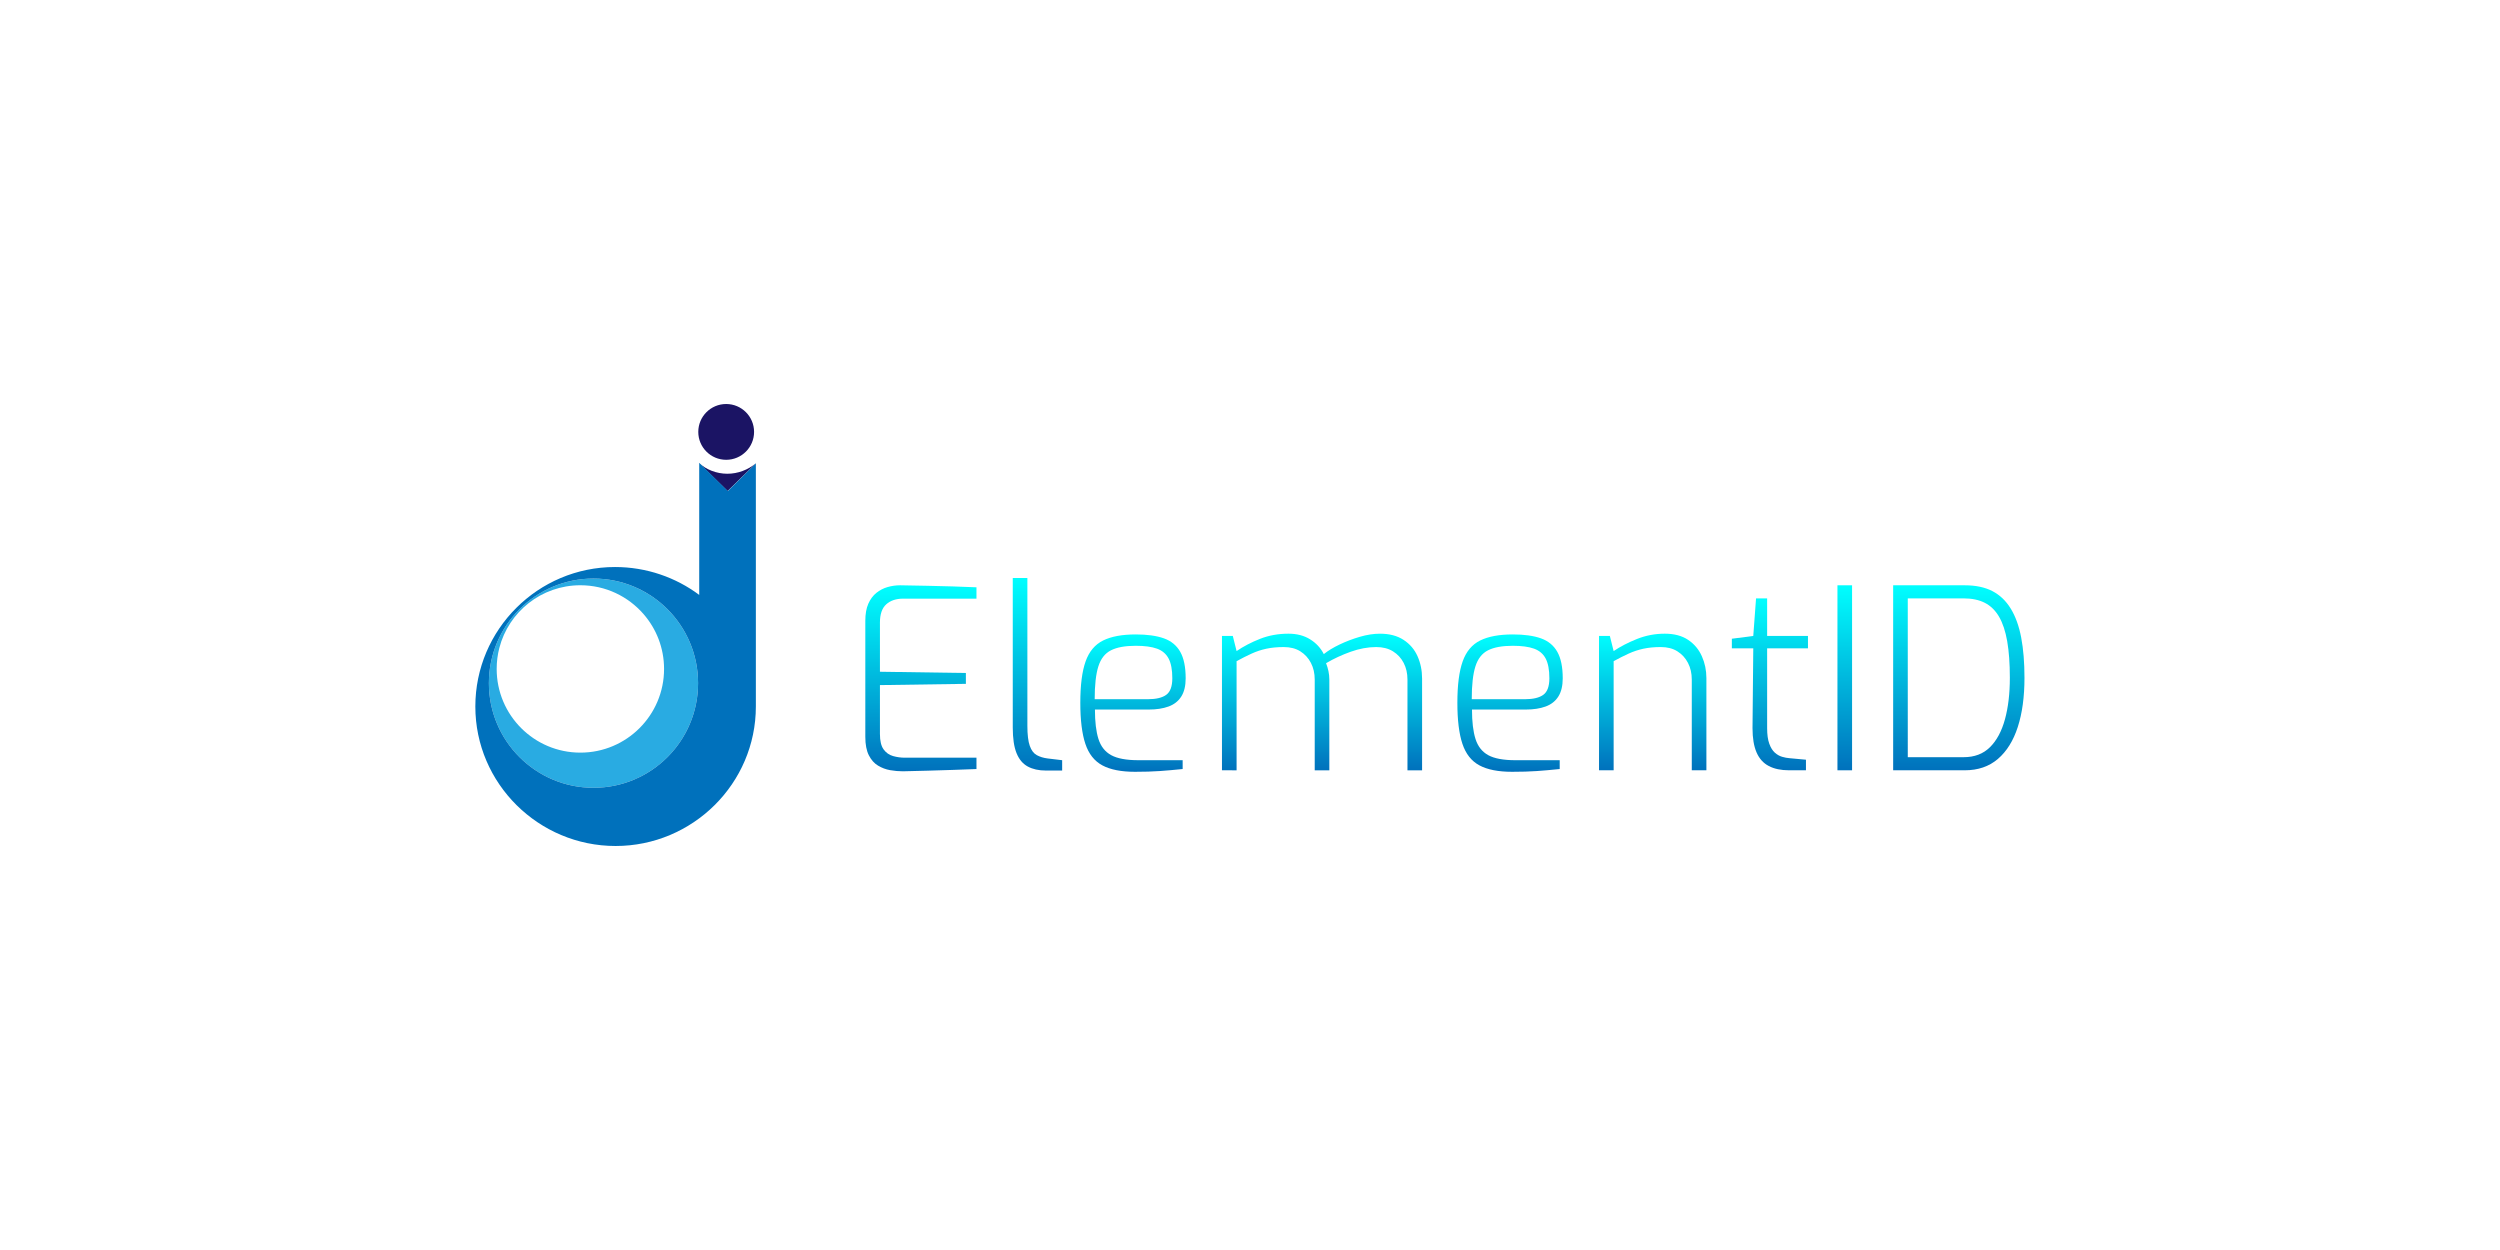 <?xml version="1.0" encoding="utf-8"?>
<!-- Generator: Adobe Illustrator 16.0.0, SVG Export Plug-In . SVG Version: 6.00 Build 0)  -->
<!DOCTYPE svg PUBLIC "-//W3C//DTD SVG 1.1//EN" "http://www.w3.org/Graphics/SVG/1.1/DTD/svg11.dtd">
<svg version="1.1" id="Layer_1" xmlns="http://www.w3.org/2000/svg" xmlns:xlink="http://www.w3.org/1999/xlink" x="0px" y="0px"
	 width="1280px" height="640px" viewBox="0 0 1280 640" enable-background="new 0 0 1280 640" xml:space="preserve">
<g>
	<path fill="#29ABE2" d="M303.862,296.221c-29.581,0-53.562,23.981-53.562,53.563c0,29.579,23.981,53.562,53.562,53.562
		s53.562-23.982,53.562-53.562C357.424,320.202,333.443,296.221,303.862,296.221z M297.149,385.348
		c-23.665,0-42.85-19.186-42.85-42.85c0-3.716,0.474-7.32,1.363-10.757c4.773-18.458,21.538-32.092,41.487-32.092
		c12.913,0,24.483,5.719,32.339,14.756c6.542,7.522,10.51,17.341,10.51,28.093C339.999,366.162,320.814,385.348,297.149,385.348z"/>
	<circle fill="#1B1464" cx="371.802" cy="221.135" r="14.283"/>
	<circle fill="none" cx="303.862" cy="349.783" r="53.562"/>
	<path fill="#1B1464" d="M387,237.272v-0.055c-4,3.322-9.181,5.342-14.604,5.342c-5.554,0-10.841-2.114-14.648-5.58l14.772,14.43
		L387,237.272z"/>
	<path fill="#0071BC" d="M372.646,251.41L358,236.98v28.859v38.757c-12-8.965-27.012-14.28-43.09-14.28
		c-39.442,0-71.536,31.976-71.536,71.416c0,39.441,32.371,71.416,71.813,71.416S387,401.174,387,361.732v-96.186v-28.274
		L372.646,251.41z M303.862,403.345c-29.581,0-53.562-23.982-53.562-53.562c0-29.581,23.981-53.563,53.562-53.563
		s53.562,23.981,53.562,53.563C357.424,379.362,333.443,403.345,303.862,403.345z"/>
	<g>
		<linearGradient id="SVGID_1_" gradientUnits="userSpaceOnUse" x1="471.498" y1="394.903" x2="471.498" y2="299.666">
			<stop  offset="0" style="stop-color:#0071BC"/>
			<stop  offset="1" style="stop-color:#00FFFF"/>
		</linearGradient>
		<path fill="url(#SVGID_1_)" d="M462.272,394.903c-2.152,0-4.323-0.194-6.517-0.58c-2.195-0.387-4.259-1.161-6.195-2.323
			c-1.935-1.16-3.507-2.924-4.71-5.29c-1.205-2.365-1.807-5.528-1.807-9.485v-59.362c0-3.527,0.517-6.452,1.549-8.775
			c1.032-2.323,2.407-4.172,4.13-5.55c1.719-1.375,3.633-2.363,5.742-2.967c2.107-0.602,4.236-0.904,6.388-0.904
			c4.903,0.087,9.569,0.174,14.001,0.258c4.431,0.088,8.731,0.194,12.905,0.322c4.172,0.13,8.237,0.281,12.195,0.452v5.808H462.4
			c-3.613,0-6.497,0.969-8.646,2.903c-2.152,1.936-3.227,5.056-3.227,9.356v25.164l44.005,0.646v5.55l-44.005,0.645v25.036
			c0,3.528,0.624,6.15,1.872,7.871c1.246,1.722,2.859,2.861,4.839,3.419c1.977,0.562,4.001,0.839,6.065,0.839h36.65v5.808
			c-3.958,0.172-8.065,0.322-12.325,0.451c-4.258,0.13-8.496,0.258-12.711,0.388C470.702,394.709,466.486,394.817,462.272,394.903z"
			/>
		<linearGradient id="SVGID_2_" gradientUnits="userSpaceOnUse" x1="531.184" y1="394.517" x2="531.184" y2="295.924">
			<stop  offset="0" style="stop-color:#0071BC"/>
			<stop  offset="1" style="stop-color:#00FFFF"/>
		</linearGradient>
		<path fill="url(#SVGID_2_)" d="M535.441,394.517c-3.613,0-6.689-0.688-9.228-2.064c-2.538-1.375-4.451-3.656-5.742-6.841
			c-1.29-3.182-1.935-7.569-1.935-13.163v-76.524h7.484v75.752c0,4.474,0.407,7.871,1.226,10.194
			c0.816,2.322,2.02,3.915,3.613,4.774c1.591,0.861,3.42,1.42,5.484,1.678l7.485,0.902v5.292H535.441z"/>
		<linearGradient id="SVGID_3_" gradientUnits="userSpaceOnUse" x1="580.091" y1="395.161" x2="580.091" y2="324.831">
			<stop  offset="0" style="stop-color:#0071BC"/>
			<stop  offset="1" style="stop-color:#00FFFF"/>
		</linearGradient>
		<path fill="url(#SVGID_3_)" d="M581.125,395.161c-7.055,0-12.627-1.097-16.713-3.291c-4.086-2.193-6.99-5.87-8.709-11.032
			c-1.723-5.162-2.583-12.174-2.583-21.035c0-9.033,0.904-16.086,2.71-21.164c1.807-5.074,4.795-8.646,8.97-10.71
			c4.172-2.065,9.743-3.098,16.711-3.098c5.849,0,10.646,0.667,14.388,2.001c3.744,1.334,6.537,3.635,8.389,6.903
			c1.849,3.271,2.774,7.788,2.774,13.55c0,3.871-0.754,6.991-2.258,9.354c-1.506,2.368-3.678,4.066-6.517,5.099
			c-2.84,1.033-6.194,1.549-10.065,1.549h-27.617c0,6.281,0.601,11.313,1.807,15.1c1.204,3.785,3.376,6.538,6.517,8.258
			c3.14,1.722,7.764,2.58,13.874,2.58h22.711v4.518c-4.13,0.433-8.022,0.774-11.679,1.033
			C590.178,395.033,585.941,395.161,581.125,395.161z M560.476,357.996h27.23c4.213,0,7.355-0.752,9.42-2.258
			c2.066-1.504,3.098-4.324,3.098-8.453c0-4.301-0.625-7.656-1.871-10.066c-1.248-2.406-3.226-4.106-5.937-5.097
			c-2.71-0.988-6.345-1.484-10.904-1.484c-5.421,0-9.659,0.774-12.711,2.323c-3.056,1.549-5.207,4.303-6.453,8.259
			C561.1,345.178,560.476,350.77,560.476,357.996z"/>
		<linearGradient id="SVGID_4_" gradientUnits="userSpaceOnUse" x1="676.877" y1="394.387" x2="676.877" y2="324.443">
			<stop  offset="0" style="stop-color:#0071BC"/>
			<stop  offset="1" style="stop-color:#00FFFF"/>
		</linearGradient>
		<path fill="url(#SVGID_4_)" d="M625.646,394.387v-68.781h5.548l1.936,7.743c3.527-2.409,7.527-4.495,12.001-6.259
			c4.473-1.763,9.334-2.646,14.582-2.646c4.301,0,8,0.969,11.1,2.903c3.096,1.937,5.418,4.453,6.967,7.551
			c2.15-1.722,4.84-3.355,8.066-4.904s6.666-2.859,10.324-3.937c3.656-1.075,7.117-1.613,10.389-1.613
			c4.816,0,8.84,1.055,12.064,3.163c3.227,2.108,5.615,4.902,7.162,8.387c1.549,3.484,2.324,7.292,2.324,11.421v46.973h-7.484
			v-46.456c0-3.182-0.646-6.021-1.938-8.518c-1.291-2.493-3.119-4.473-5.484-5.936c-2.367-1.462-5.227-2.193-8.582-2.193
			c-4.215,0-8.561,0.796-13.033,2.387c-4.475,1.593-8.689,3.548-12.646,5.872c0.516,1.289,0.924,2.646,1.227,4.064
			c0.301,1.42,0.451,2.86,0.451,4.323v46.456h-7.484v-46.456c0-3.182-0.646-6.021-1.936-8.518c-1.291-2.493-3.098-4.473-5.42-5.936
			c-2.324-1.462-5.162-2.193-8.518-2.193c-3.271,0-6.217,0.279-8.84,0.838c-2.625,0.562-5.162,1.399-7.613,2.517
			c-2.452,1.119-5.014,2.409-7.679,3.872v55.876H625.646z"/>
		<linearGradient id="SVGID_5_" gradientUnits="userSpaceOnUse" x1="773.145" y1="395.161" x2="773.145" y2="324.831">
			<stop  offset="0" style="stop-color:#0071BC"/>
			<stop  offset="1" style="stop-color:#00FFFF"/>
		</linearGradient>
		<path fill="url(#SVGID_5_)" d="M774.18,395.161c-7.057,0-12.629-1.097-16.713-3.291c-4.088-2.193-6.99-5.87-8.711-11.032
			c-1.723-5.162-2.582-12.174-2.582-21.035c0-9.033,0.904-16.086,2.711-21.164c1.807-5.074,4.795-8.646,8.969-10.71
			c4.172-2.065,9.744-3.098,16.713-3.098c5.848,0,10.646,0.667,14.389,2.001s6.535,3.635,8.387,6.903
			c1.85,3.271,2.775,7.788,2.775,13.55c0,3.871-0.754,6.991-2.26,9.354c-1.504,2.368-3.676,4.066-6.516,5.099
			c-2.838,1.033-6.193,1.549-10.064,1.549H753.66c0,6.281,0.6,11.313,1.807,15.1c1.203,3.785,3.375,6.538,6.516,8.258
			c3.141,1.722,7.764,2.58,13.873,2.58h22.713v4.518c-4.129,0.433-8.023,0.774-11.68,1.033
			C783.232,395.033,778.994,395.161,774.18,395.161z M753.531,357.996h27.229c4.215,0,7.355-0.752,9.42-2.258
			c2.066-1.504,3.098-4.324,3.098-8.453c0-4.301-0.625-7.656-1.871-10.066c-1.248-2.406-3.227-4.106-5.938-5.097
			c-2.709-0.988-6.346-1.484-10.902-1.484c-5.422,0-9.66,0.774-12.711,2.323c-3.055,1.549-5.209,4.303-6.453,8.259
			C754.154,345.178,753.531,350.77,753.531,357.996z"/>
		<linearGradient id="SVGID_6_" gradientUnits="userSpaceOnUse" x1="846.186" y1="394.387" x2="846.186" y2="324.443">
			<stop  offset="0" style="stop-color:#0071BC"/>
			<stop  offset="1" style="stop-color:#00FFFF"/>
		</linearGradient>
		<path fill="url(#SVGID_6_)" d="M818.699,394.387v-68.781h5.549l1.936,7.743c3.439-2.323,7.42-4.388,11.938-6.194
			s9.27-2.711,14.26-2.711c4.816,0,8.795,1.055,11.936,3.163s5.486,4.902,7.035,8.387s2.32,7.207,2.32,11.163v47.23h-7.482v-46.456
			c0-3.182-0.646-6.021-1.936-8.518c-1.289-2.493-3.098-4.473-5.422-5.936c-2.322-1.462-5.162-2.193-8.516-2.193
			c-3.271,0-6.217,0.279-8.84,0.838c-2.625,0.562-5.164,1.399-7.613,2.517c-2.453,1.119-5.014,2.409-7.68,3.872v55.876H818.699z"/>
		<linearGradient id="SVGID_7_" gradientUnits="userSpaceOnUse" x1="906.193" y1="394.387" x2="906.193" y2="306.377">
			<stop  offset="0" style="stop-color:#0071BC"/>
			<stop  offset="1" style="stop-color:#00FFFF"/>
		</linearGradient>
		<path fill="url(#SVGID_7_)" d="M916.002,394.387c-4.131,0-7.596-0.729-10.389-2.193c-2.797-1.462-4.885-3.783-6.262-6.968
			c-1.375-3.182-2.063-7.312-2.063-12.389l0.387-40.908h-10.969v-4.904l10.969-1.419l1.42-19.229h5.678v19.229h20.906v6.323h-20.906
			v40.908c0,3.271,0.365,5.916,1.098,7.937c0.73,2.022,1.678,3.548,2.838,4.58s2.408,1.742,3.742,2.129
			c1.336,0.388,2.602,0.626,3.809,0.711l8.387,0.775v5.418H916.002z"/>
		<linearGradient id="SVGID_8_" gradientUnits="userSpaceOnUse" x1="944.519" y1="394.387" x2="944.519" y2="299.666">
			<stop  offset="0" style="stop-color:#0071BC"/>
			<stop  offset="1" style="stop-color:#00FFFF"/>
		</linearGradient>
		<path fill="url(#SVGID_8_)" d="M940.777,394.387v-94.721h7.484v94.721H940.777z"/>
		<linearGradient id="SVGID_9_" gradientUnits="userSpaceOnUse" x1="1002.913" y1="394.387" x2="1002.913" y2="299.666">
			<stop  offset="0" style="stop-color:#0071BC"/>
			<stop  offset="1" style="stop-color:#00FFFF"/>
		</linearGradient>
		<path fill="url(#SVGID_9_)" d="M969.297,394.387v-94.721h36.648c5.592,0,10.301,0.99,14.131,2.969
			c3.828,1.979,6.969,4.968,9.422,8.968c2.451,4.001,4.236,8.949,5.355,14.842c1.115,5.894,1.676,12.756,1.676,20.582
			c0,9.724-1.141,18.112-3.418,25.165c-2.281,7.055-5.678,12.518-10.195,16.389c-4.518,3.872-10.176,5.807-16.971,5.807H969.297z
			 M976.781,387.677h28.648c5.504,0,9.979-1.697,13.422-5.097c3.439-3.397,6-8.15,7.678-14.26
			c1.678-6.108,2.516-13.206,2.516-21.294c0-7.312-0.451-13.549-1.354-18.711c-0.904-5.162-2.303-9.356-4.195-12.583
			c-1.893-3.226-4.322-5.591-7.291-7.097s-6.561-2.259-10.775-2.259h-28.648V387.677z"/>
	</g>
</g>
</svg>
